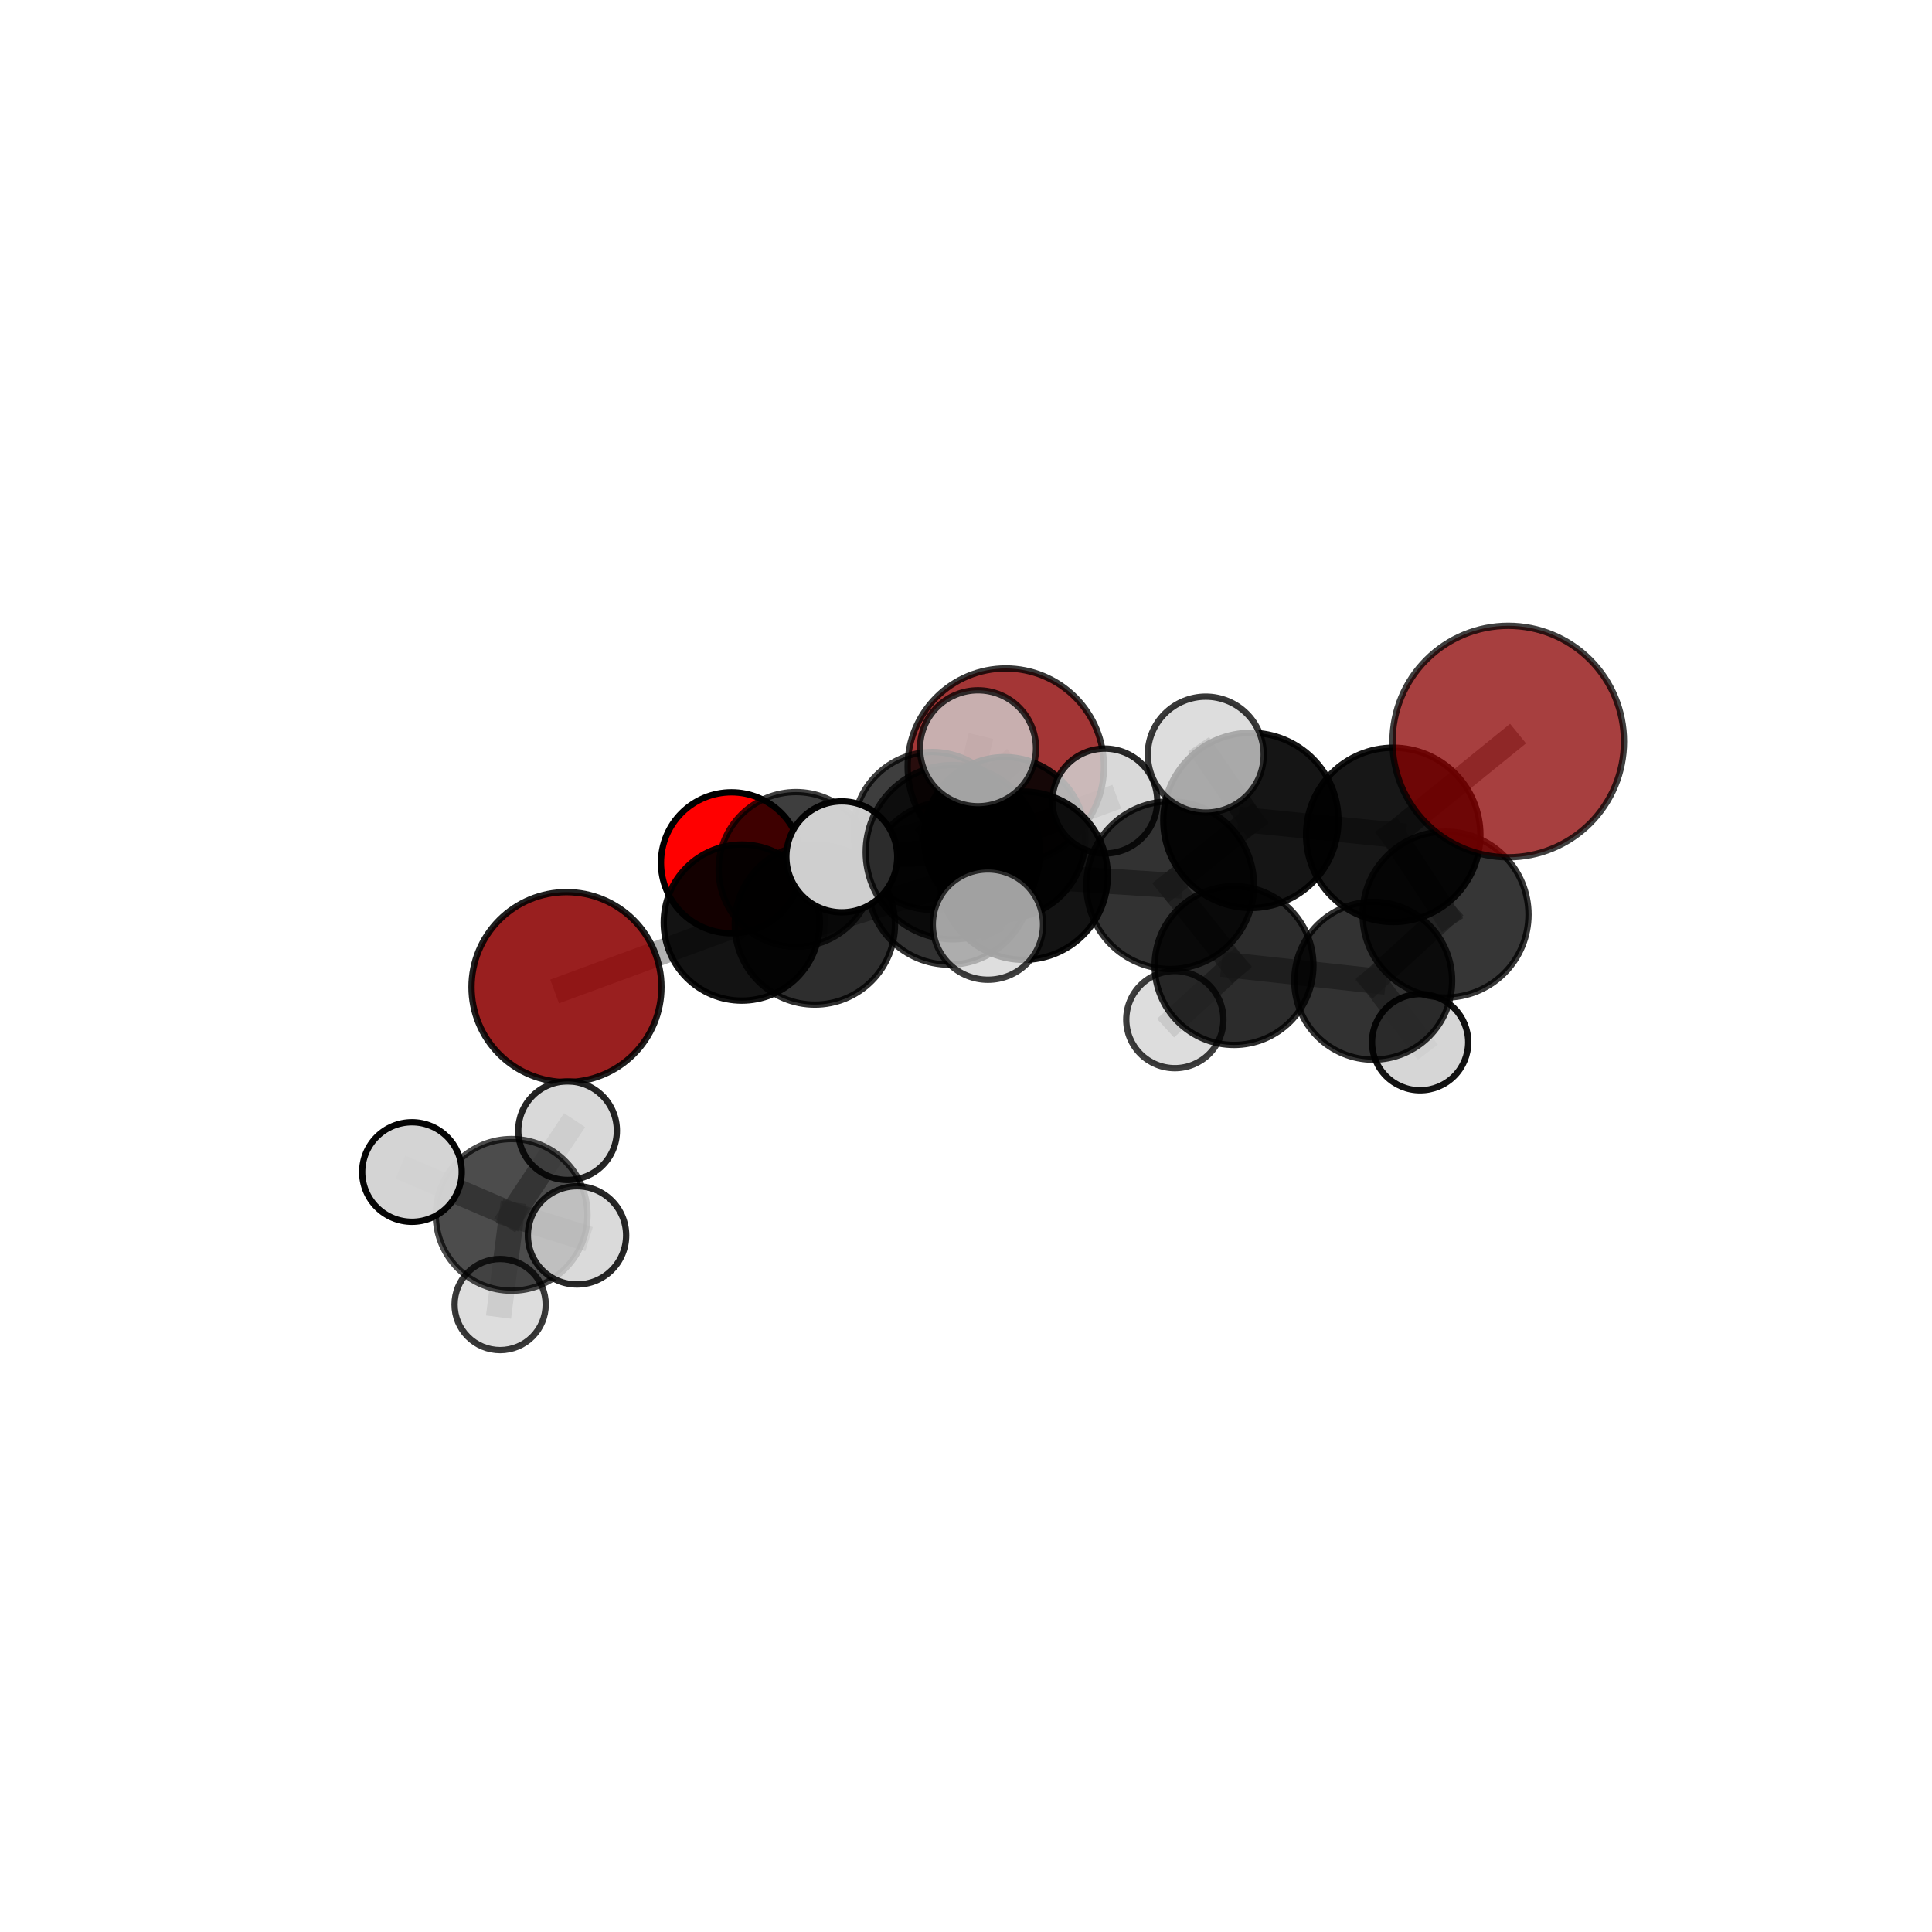 <?xml version="1.0" encoding="utf-8" standalone="no"?>
<!DOCTYPE svg PUBLIC "-//W3C//DTD SVG 1.1//EN"
  "http://www.w3.org/Graphics/SVG/1.1/DTD/svg11.dtd">
<svg xmlns:xlink="http://www.w3.org/1999/xlink" width="153pt" height="153pt" viewBox="0 0 153 153" xmlns="http://www.w3.org/2000/svg" version="1.1">
 <defs>
  <style type="text/css">*{stroke-linejoin: round; stroke-linecap: butt}</style>
 </defs>
 <g id="figure_1">
  <g id="patch_1">
   <path d="M 0 153 
L 153 153 
L 153 0 
L 0 0 
L 0 153 
z
" style="fill: none"/>
  </g>
  <g id="patch_2">
   <path d="M 7.2 145.8 
L 145.8 145.8 
L 145.8 7.2 
L 7.2 7.2 
L 7.2 145.8 
z
" style="fill: none"/>
  </g>
  <g id="axes_1">
   <g id="line2d_1">
    <path d="M 79.651 60.71 
L 73.836 65.803 
" clip-path="url(#p0c29c340c7)" style="fill: none; stroke: #808080; stroke-opacity: 0.636; stroke-width: 2; stroke-linecap: square"/>
   </g>
   <g id="line2d_2">
    <path d="M 73.836 65.803 
L 63.038 68.853 
" clip-path="url(#p0c29c340c7)" style="fill: none; stroke: #808080; stroke-opacity: 0.632; stroke-width: 2; stroke-linecap: square"/>
   </g>
   <g id="line2d_3">
    <path d="M 119.441 58.724 
L 110.333 66.115 
" clip-path="url(#p0c29c340c7)" style="fill: none; stroke: #808080; stroke-opacity: 0.769; stroke-width: 2; stroke-linecap: square"/>
   </g>
   <g id="line2d_4">
    <path d="M 110.333 66.115 
L 114.477 72.428 
" clip-path="url(#p0c29c340c7)" style="fill: none; stroke: #808080; stroke-opacity: 0.712; stroke-width: 2; stroke-linecap: square"/>
   </g>
   <g id="line2d_5">
    <path d="M 44.861 78.17 
L 58.743 73.061 
" clip-path="url(#p0c29c340c7)" style="fill: none; stroke: #808080; stroke-opacity: 0.617; stroke-width: 2; stroke-linecap: square"/>
   </g>
   <g id="line2d_6">
    <path d="M 58.743 73.061 
L 63.038 68.853 
" clip-path="url(#p0c29c340c7)" style="fill: none; stroke: #808080; stroke-opacity: 0.627; stroke-width: 2; stroke-linecap: square"/>
   </g>
   <g id="line2d_7">
    <path d="M 57.925 68.327 
L 63.038 68.853 
" clip-path="url(#p0c29c340c7)" style="fill: none; stroke: #808080; stroke-opacity: 0.614; stroke-width: 2; stroke-linecap: square"/>
   </g>
   <g id="line2d_8">
    <path d="M 81.065 69.349 
L 92.67 70.102 
" clip-path="url(#p0c29c340c7)" style="fill: none; stroke: #808080; stroke-opacity: 0.699; stroke-width: 2; stroke-linecap: square"/>
   </g>
   <g id="line2d_9">
    <path d="M 81.065 69.349 
L 75.175 69.926 
" clip-path="url(#p0c29c340c7)" style="fill: none; stroke: #808080; stroke-opacity: 0.686; stroke-width: 2; stroke-linecap: square"/>
   </g>
   <g id="line2d_10">
    <path d="M 81.065 69.349 
L 75.461 67.484 
" clip-path="url(#p0c29c340c7)" style="fill: none; stroke: #808080; stroke-opacity: 0.719; stroke-width: 2; stroke-linecap: square"/>
   </g>
   <g id="line2d_11">
    <path d="M 92.67 70.102 
L 99.06 64.97 
" clip-path="url(#p0c29c340c7)" style="fill: none; stroke: #808080; stroke-opacity: 0.72; stroke-width: 2; stroke-linecap: square"/>
   </g>
   <g id="line2d_12">
    <path d="M 92.67 70.102 
L 97.726 76.463 
" clip-path="url(#p0c29c340c7)" style="fill: none; stroke: #808080; stroke-opacity: 0.671; stroke-width: 2; stroke-linecap: square"/>
   </g>
   <g id="line2d_13">
    <path d="M 75.175 69.926 
L 64.532 73.212 
" clip-path="url(#p0c29c340c7)" style="fill: none; stroke: #808080; stroke-opacity: 0.663; stroke-width: 2; stroke-linecap: square"/>
   </g>
   <g id="line2d_14">
    <path d="M 75.175 69.926 
L 79.553 66.358 
" clip-path="url(#p0c29c340c7)" style="fill: none; stroke: #808080; stroke-opacity: 0.667; stroke-width: 2; stroke-linecap: square"/>
   </g>
   <g id="line2d_15">
    <path d="M 75.461 67.484 
L 66.665 67.856 
" clip-path="url(#p0c29c340c7)" style="fill: none; stroke: #808080; stroke-opacity: 0.735; stroke-width: 2; stroke-linecap: square"/>
   </g>
   <g id="line2d_16">
    <path d="M 75.461 67.484 
L 78.236 73.221 
" clip-path="url(#p0c29c340c7)" style="fill: none; stroke: #808080; stroke-opacity: 0.732; stroke-width: 2; stroke-linecap: square"/>
   </g>
   <g id="line2d_17">
    <path d="M 75.461 67.484 
L 77.45 59.257 
" clip-path="url(#p0c29c340c7)" style="fill: none; stroke: #808080; stroke-opacity: 0.76; stroke-width: 2; stroke-linecap: square"/>
   </g>
   <g id="line2d_18">
    <path d="M 99.06 64.97 
L 110.333 66.115 
" clip-path="url(#p0c29c340c7)" style="fill: none; stroke: #808080; stroke-opacity: 0.74; stroke-width: 2; stroke-linecap: square"/>
   </g>
   <g id="line2d_19">
    <path d="M 99.06 64.97 
L 95.487 59.759 
" clip-path="url(#p0c29c340c7)" style="fill: none; stroke: #808080; stroke-opacity: 0.763; stroke-width: 2; stroke-linecap: square"/>
   </g>
   <g id="line2d_20">
    <path d="M 97.726 76.463 
L 108.748 77.669 
" clip-path="url(#p0c29c340c7)" style="fill: none; stroke: #808080; stroke-opacity: 0.643; stroke-width: 2; stroke-linecap: square"/>
   </g>
   <g id="line2d_21">
    <path d="M 97.726 76.463 
L 93.038 80.744 
" clip-path="url(#p0c29c340c7)" style="fill: none; stroke: #808080; stroke-opacity: 0.627; stroke-width: 2; stroke-linecap: square"/>
   </g>
   <g id="line2d_22">
    <path d="M 64.532 73.212 
L 58.743 73.061 
" clip-path="url(#p0c29c340c7)" style="fill: none; stroke: #808080; stroke-opacity: 0.642; stroke-width: 2; stroke-linecap: square"/>
   </g>
   <g id="line2d_23">
    <path d="M 79.553 66.358 
L 73.836 65.803 
" clip-path="url(#p0c29c340c7)" style="fill: none; stroke: #808080; stroke-opacity: 0.651; stroke-width: 2; stroke-linecap: square"/>
   </g>
   <g id="line2d_24">
    <path d="M 79.553 66.358 
L 87.497 63.436 
" clip-path="url(#p0c29c340c7)" style="fill: none; stroke: #808080; stroke-opacity: 0.669; stroke-width: 2; stroke-linecap: square"/>
   </g>
   <g id="line2d_25">
    <path d="M 40.516 96.208 
L 32.624 92.815 
" clip-path="url(#p0c29c340c7)" style="fill: none; stroke: #808080; stroke-opacity: 0.618; stroke-width: 2; stroke-linecap: square"/>
   </g>
   <g id="line2d_26">
    <path d="M 40.516 96.208 
L 39.606 103.311 
" clip-path="url(#p0c29c340c7)" style="fill: none; stroke: #808080; stroke-opacity: 0.583; stroke-width: 2; stroke-linecap: square"/>
   </g>
   <g id="line2d_27">
    <path d="M 40.516 96.208 
L 45.695 97.832 
" clip-path="url(#p0c29c340c7)" style="fill: none; stroke: #808080; stroke-opacity: 0.613; stroke-width: 2; stroke-linecap: square"/>
   </g>
   <g id="line2d_28">
    <path d="M 40.516 96.208 
L 44.948 89.539 
" clip-path="url(#p0c29c340c7)" style="fill: none; stroke: #808080; stroke-opacity: 0.614; stroke-width: 2; stroke-linecap: square"/>
   </g>
   <g id="line2d_29">
    <path d="M 108.748 77.669 
L 114.477 72.428 
" clip-path="url(#p0c29c340c7)" style="fill: none; stroke: #808080; stroke-opacity: 0.664; stroke-width: 2; stroke-linecap: square"/>
   </g>
   <g id="line2d_30">
    <path d="M 108.748 77.669 
L 112.464 82.533 
" clip-path="url(#p0c29c340c7)" style="fill: none; stroke: #808080; stroke-opacity: 0.621; stroke-width: 2; stroke-linecap: square"/>
   </g>
   <g id="Path3DCollection_1">
    <path d="M 79.651 68.483 
C 81.713 68.483 83.69 67.664 85.148 66.206 
C 86.605 64.749 87.424 62.772 87.424 60.71 
C 87.424 58.649 86.605 56.672 85.148 55.214 
C 83.69 53.756 81.713 52.937 79.651 52.937 
C 77.59 52.937 75.613 53.756 74.155 55.214 
C 72.698 56.672 71.879 58.649 71.879 60.71 
C 71.879 62.772 72.698 64.749 74.155 66.206 
C 75.613 67.664 77.59 68.483 79.651 68.483 
z
" clip-path="url(#p0c29c340c7)" style="fill: #8b0000; fill-opacity: 0.789; stroke: #000000; stroke-opacity: 0.789; stroke-width: 0.5"/>
    <path d="M 57.925 73.909 
C 59.406 73.909 60.826 73.321 61.872 72.274 
C 62.919 71.227 63.507 69.807 63.507 68.327 
C 63.507 66.847 62.919 65.427 61.872 64.38 
C 60.826 63.333 59.406 62.745 57.925 62.745 
C 56.445 62.745 55.025 63.333 53.978 64.38 
C 52.932 65.427 52.344 66.847 52.344 68.327 
C 52.344 69.807 52.932 71.227 53.978 72.274 
C 55.025 73.321 56.445 73.909 57.925 73.909 
z
" clip-path="url(#p0c29c340c7)" style="fill: #ff0000; stroke: #000000; stroke-width: 0.5"/>
    <path d="M 63.038 74.98 
C 64.663 74.98 66.221 74.334 67.37 73.185 
C 68.519 72.036 69.165 70.478 69.165 68.853 
C 69.165 67.228 68.519 65.669 67.37 64.52 
C 66.221 63.371 64.663 62.726 63.038 62.726 
C 61.413 62.726 59.854 63.371 58.705 64.52 
C 57.556 65.669 56.91 67.228 56.91 68.853 
C 56.91 70.478 57.556 72.036 58.705 73.185 
C 59.854 74.334 61.413 74.98 63.038 74.98 
z
" clip-path="url(#p0c29c340c7)" style="fill-opacity: 0.755; stroke: #000000; stroke-opacity: 0.755; stroke-width: 0.5"/>
    <path d="M 73.836 72.053 
C 75.493 72.053 77.083 71.395 78.255 70.223 
C 79.427 69.05 80.086 67.461 80.086 65.803 
C 80.086 64.145 79.427 62.556 78.255 61.383 
C 77.083 60.211 75.493 59.553 73.836 59.553 
C 72.178 59.553 70.588 60.211 69.416 61.383 
C 68.244 62.556 67.585 64.145 67.585 65.803 
C 67.585 67.461 68.244 69.05 69.416 70.223 
C 70.588 71.395 72.178 72.053 73.836 72.053 
z
" clip-path="url(#p0c29c340c7)" style="fill-opacity: 0.756; stroke: #000000; stroke-opacity: 0.756; stroke-width: 0.5"/>
    <path d="M 44.861 85.69 
C 46.855 85.69 48.768 84.898 50.178 83.488 
C 51.588 82.078 52.381 80.165 52.381 78.17 
C 52.381 76.176 51.588 74.263 50.178 72.853 
C 48.768 71.443 46.855 70.651 44.861 70.651 
C 42.867 70.651 40.954 71.443 39.543 72.853 
C 38.133 74.263 37.341 76.176 37.341 78.17 
C 37.341 80.165 38.133 82.078 39.543 83.488 
C 40.954 84.898 42.867 85.69 44.861 85.69 
z
" clip-path="url(#p0c29c340c7)" style="fill: #8b0000; fill-opacity: 0.876; stroke: #000000; stroke-opacity: 0.876; stroke-width: 0.5"/>
    <path d="M 79.553 72.761 
C 81.251 72.761 82.88 72.087 84.08 70.886 
C 85.281 69.685 85.956 68.056 85.956 66.358 
C 85.956 64.66 85.281 63.032 84.08 61.831 
C 82.88 60.63 81.251 59.956 79.553 59.956 
C 77.855 59.956 76.226 60.63 75.025 61.831 
C 73.825 63.032 73.15 64.66 73.15 66.358 
C 73.15 68.056 73.825 69.685 75.025 70.886 
C 76.226 72.087 77.855 72.761 79.553 72.761 
z
" clip-path="url(#p0c29c340c7)" style="fill-opacity: 0.871; stroke: #000000; stroke-opacity: 0.871; stroke-width: 0.5"/>
    <path d="M 87.497 67.588 
C 88.598 67.588 89.654 67.15 90.432 66.372 
C 91.211 65.593 91.648 64.537 91.648 63.436 
C 91.648 62.335 91.211 61.279 90.432 60.5 
C 89.654 59.722 88.598 59.284 87.497 59.284 
C 86.396 59.284 85.34 59.722 84.561 60.5 
C 83.783 61.279 83.345 62.335 83.345 63.436 
C 83.345 64.537 83.783 65.593 84.561 66.372 
C 85.34 67.15 86.396 67.588 87.497 67.588 
z
" clip-path="url(#p0c29c340c7)" style="fill: #d3d3d3; fill-opacity: 0.84; stroke: #000000; stroke-opacity: 0.84; stroke-width: 0.5"/>
    <path d="M 58.743 79.241 
C 60.382 79.241 61.954 78.59 63.113 77.431 
C 64.272 76.272 64.923 74.7 64.923 73.061 
C 64.923 71.422 64.272 69.85 63.113 68.691 
C 61.954 67.532 60.382 66.881 58.743 66.881 
C 57.104 66.881 55.532 67.532 54.373 68.691 
C 53.214 69.85 52.563 71.422 52.563 73.061 
C 52.563 74.7 53.214 76.272 54.373 77.431 
C 55.532 78.59 57.104 79.241 58.743 79.241 
z
" clip-path="url(#p0c29c340c7)" style="fill-opacity: 0.922; stroke: #000000; stroke-opacity: 0.922; stroke-width: 0.5"/>
    <path d="M 93.038 84.59 
C 94.058 84.59 95.036 84.185 95.758 83.464 
C 96.479 82.742 96.884 81.764 96.884 80.744 
C 96.884 79.724 96.479 78.745 95.758 78.024 
C 95.036 77.303 94.058 76.897 93.038 76.897 
C 92.018 76.897 91.039 77.303 90.318 78.024 
C 89.597 78.745 89.191 79.724 89.191 80.744 
C 89.191 81.764 89.597 82.742 90.318 83.464 
C 91.039 84.185 92.018 84.59 93.038 84.59 
z
" clip-path="url(#p0c29c340c7)" style="fill: #d3d3d3; fill-opacity: 0.759; stroke: #000000; stroke-opacity: 0.759; stroke-width: 0.5"/>
    <path d="M 112.464 86.342 
C 113.474 86.342 114.442 85.94 115.157 85.226 
C 115.871 84.512 116.272 83.543 116.272 82.533 
C 116.272 81.523 115.871 80.555 115.157 79.84 
C 114.442 79.126 113.474 78.725 112.464 78.725 
C 111.454 78.725 110.485 79.126 109.771 79.84 
C 109.057 80.555 108.655 81.523 108.655 82.533 
C 108.655 83.543 109.057 84.512 109.771 85.226 
C 110.485 85.94 111.454 86.342 112.464 86.342 
z
" clip-path="url(#p0c29c340c7)" style="fill: #d3d3d3; fill-opacity: 0.928; stroke: #000000; stroke-opacity: 0.928; stroke-width: 0.5"/>
    <path d="M 64.532 79.557 
C 66.214 79.557 67.828 78.888 69.018 77.698 
C 70.208 76.508 70.877 74.894 70.877 73.212 
C 70.877 71.529 70.208 69.915 69.018 68.725 
C 67.828 67.535 66.214 66.867 64.532 66.867 
C 62.849 66.867 61.235 67.535 60.045 68.725 
C 58.855 69.915 58.187 71.529 58.187 73.212 
C 58.187 74.894 58.855 76.508 60.045 77.698 
C 61.235 78.888 62.849 79.557 64.532 79.557 
z
" clip-path="url(#p0c29c340c7)" style="fill-opacity: 0.818; stroke: #000000; stroke-opacity: 0.818; stroke-width: 0.5"/>
    <path d="M 75.175 76.394 
C 76.89 76.394 78.535 75.713 79.748 74.5 
C 80.961 73.287 81.643 71.641 81.643 69.926 
C 81.643 68.21 80.961 66.565 79.748 65.352 
C 78.535 64.139 76.89 63.457 75.175 63.457 
C 73.459 63.457 71.814 64.139 70.601 65.352 
C 69.388 66.565 68.706 68.21 68.706 69.926 
C 68.706 71.641 69.388 73.287 70.601 74.5 
C 71.814 75.713 73.459 76.394 75.175 76.394 
z
" clip-path="url(#p0c29c340c7)" style="fill-opacity: 0.807; stroke: #000000; stroke-opacity: 0.807; stroke-width: 0.5"/>
    <path d="M 97.726 82.75 
C 99.393 82.75 100.992 82.087 102.171 80.909 
C 103.35 79.73 104.013 78.13 104.013 76.463 
C 104.013 74.796 103.35 73.196 102.171 72.018 
C 100.992 70.839 99.393 70.176 97.726 70.176 
C 96.058 70.176 94.459 70.839 93.28 72.018 
C 92.101 73.196 91.439 74.796 91.439 76.463 
C 91.439 78.13 92.101 79.73 93.28 80.909 
C 94.459 82.087 96.058 82.75 97.726 82.75 
z
" clip-path="url(#p0c29c340c7)" style="fill-opacity: 0.828; stroke: #000000; stroke-opacity: 0.828; stroke-width: 0.5"/>
    <path d="M 108.748 83.918 
C 110.405 83.918 111.995 83.259 113.167 82.087 
C 114.339 80.915 114.997 79.326 114.997 77.669 
C 114.997 76.011 114.339 74.422 113.167 73.25 
C 111.995 72.078 110.405 71.42 108.748 71.42 
C 107.091 71.42 105.501 72.078 104.329 73.25 
C 103.158 74.422 102.499 76.011 102.499 77.669 
C 102.499 79.326 103.158 80.915 104.329 82.087 
C 105.501 83.259 107.091 83.918 108.748 83.918 
z
" clip-path="url(#p0c29c340c7)" style="fill-opacity: 0.801; stroke: #000000; stroke-opacity: 0.801; stroke-width: 0.5"/>
    <path d="M 92.67 76.74 
C 94.43 76.74 96.119 76.041 97.364 74.796 
C 98.608 73.551 99.308 71.863 99.308 70.102 
C 99.308 68.342 98.608 66.653 97.364 65.409 
C 96.119 64.164 94.43 63.464 92.67 63.464 
C 90.909 63.464 89.221 64.164 87.976 65.409 
C 86.731 66.653 86.032 68.342 86.032 70.102 
C 86.032 71.863 86.731 73.551 87.976 74.796 
C 89.221 76.041 90.909 76.74 92.67 76.74 
z
" clip-path="url(#p0c29c340c7)" style="fill-opacity: 0.801; stroke: #000000; stroke-opacity: 0.801; stroke-width: 0.5"/>
    <path d="M 81.065 76.011 
C 82.832 76.011 84.526 75.309 85.776 74.06 
C 87.025 72.81 87.727 71.116 87.727 69.349 
C 87.727 67.582 87.025 65.887 85.776 64.638 
C 84.526 63.388 82.832 62.686 81.065 62.686 
C 79.298 62.686 77.603 63.388 76.354 64.638 
C 75.105 65.887 74.403 67.582 74.403 69.349 
C 74.403 71.116 75.105 72.81 76.354 74.06 
C 77.603 75.309 79.298 76.011 81.065 76.011 
z
" clip-path="url(#p0c29c340c7)" style="fill-opacity: 0.922; stroke: #000000; stroke-opacity: 0.922; stroke-width: 0.5"/>
    <path d="M 114.477 78.997 
C 116.219 78.997 117.89 78.305 119.122 77.073 
C 120.354 75.841 121.046 74.17 121.046 72.428 
C 121.046 70.686 120.354 69.015 119.122 67.783 
C 117.89 66.551 116.219 65.859 114.477 65.859 
C 112.735 65.859 111.064 66.551 109.832 67.783 
C 108.6 69.015 107.908 70.686 107.908 72.428 
C 107.908 74.17 108.6 75.841 109.832 77.073 
C 111.064 78.305 112.735 78.997 114.477 78.997 
z
" clip-path="url(#p0c29c340c7)" style="fill-opacity: 0.788; stroke: #000000; stroke-opacity: 0.788; stroke-width: 0.5"/>
    <path d="M 44.948 93.444 
C 45.984 93.444 46.977 93.033 47.709 92.3 
C 48.442 91.568 48.853 90.575 48.853 89.539 
C 48.853 88.504 48.442 87.51 47.709 86.778 
C 46.977 86.046 45.984 85.634 44.948 85.634 
C 43.912 85.634 42.919 86.046 42.187 86.778 
C 41.455 87.51 41.043 88.504 41.043 89.539 
C 41.043 90.575 41.455 91.568 42.187 92.3 
C 42.919 93.033 43.912 93.444 44.948 93.444 
z
" clip-path="url(#p0c29c340c7)" style="fill: #d3d3d3; fill-opacity: 0.858; stroke: #000000; stroke-opacity: 0.858; stroke-width: 0.5"/>
    <path d="M 39.606 106.919 
C 40.563 106.919 41.481 106.539 42.158 105.862 
C 42.834 105.186 43.215 104.268 43.215 103.311 
C 43.215 102.354 42.834 101.436 42.158 100.759 
C 41.481 100.083 40.563 99.703 39.606 99.703 
C 38.649 99.703 37.731 100.083 37.055 100.759 
C 36.378 101.436 35.998 102.354 35.998 103.311 
C 35.998 104.268 36.378 105.186 37.055 105.862 
C 37.731 106.539 38.649 106.919 39.606 106.919 
z
" clip-path="url(#p0c29c340c7)" style="fill: #d3d3d3; fill-opacity: 0.779; stroke: #000000; stroke-opacity: 0.779; stroke-width: 0.5"/>
    <path d="M 99.06 71.906 
C 100.899 71.906 102.663 71.175 103.964 69.874 
C 105.264 68.574 105.995 66.81 105.995 64.97 
C 105.995 63.131 105.264 61.367 103.964 60.066 
C 102.663 58.766 100.899 58.035 99.06 58.035 
C 97.22 58.035 95.456 58.766 94.155 60.066 
C 92.855 61.367 92.124 63.131 92.124 64.97 
C 92.124 66.81 92.855 68.574 94.155 69.874 
C 95.456 71.175 97.22 71.906 99.06 71.906 
z
" clip-path="url(#p0c29c340c7)" style="fill-opacity: 0.917; stroke: #000000; stroke-opacity: 0.917; stroke-width: 0.5"/>
    <path d="M 110.333 73.018 
C 112.163 73.018 113.919 72.29 115.213 70.996 
C 116.508 69.702 117.235 67.946 117.235 66.115 
C 117.235 64.285 116.508 62.529 115.213 61.235 
C 113.919 59.94 112.163 59.213 110.333 59.213 
C 108.502 59.213 106.746 59.94 105.452 61.235 
C 104.158 62.529 103.43 64.285 103.43 66.115 
C 103.43 67.946 104.158 69.702 105.452 70.996 
C 106.746 72.29 108.502 73.018 110.333 73.018 
z
" clip-path="url(#p0c29c340c7)" style="fill-opacity: 0.909; stroke: #000000; stroke-opacity: 0.909; stroke-width: 0.5"/>
    <path d="M 66.665 72.249 
C 67.83 72.249 68.947 71.786 69.771 70.962 
C 70.594 70.139 71.057 69.021 71.057 67.856 
C 71.057 66.691 70.594 65.574 69.771 64.75 
C 68.947 63.927 67.83 63.464 66.665 63.464 
C 65.5 63.464 64.382 63.927 63.559 64.75 
C 62.735 65.574 62.272 66.691 62.272 67.856 
C 62.272 69.021 62.735 70.139 63.559 70.962 
C 64.382 71.786 65.5 72.249 66.665 72.249 
z
" clip-path="url(#p0c29c340c7)" style="fill: #d3d3d3; fill-opacity: 0.979; stroke: #000000; stroke-opacity: 0.979; stroke-width: 0.5"/>
    <path d="M 75.461 74.386 
C 77.292 74.386 79.047 73.659 80.342 72.364 
C 81.636 71.07 82.363 69.314 82.363 67.484 
C 82.363 65.653 81.636 63.898 80.342 62.603 
C 79.047 61.309 77.292 60.582 75.461 60.582 
C 73.631 60.582 71.875 61.309 70.581 62.603 
C 69.286 63.898 68.559 65.653 68.559 67.484 
C 68.559 69.314 69.286 71.07 70.581 72.364 
C 71.875 73.659 73.631 74.386 75.461 74.386 
z
" clip-path="url(#p0c29c340c7)" style="fill-opacity: 0.787; stroke: #000000; stroke-opacity: 0.787; stroke-width: 0.5"/>
    <path d="M 40.516 102.214 
C 42.109 102.214 43.637 101.581 44.764 100.455 
C 45.89 99.329 46.523 97.801 46.523 96.208 
C 46.523 94.615 45.89 93.087 44.764 91.961 
C 43.637 90.835 42.109 90.202 40.516 90.202 
C 38.924 90.202 37.396 90.835 36.269 91.961 
C 35.143 93.087 34.51 94.615 34.51 96.208 
C 34.51 97.801 35.143 99.329 36.269 100.455 
C 37.396 101.581 38.924 102.214 40.516 102.214 
z
" clip-path="url(#p0c29c340c7)" style="fill-opacity: 0.7; stroke: #000000; stroke-opacity: 0.7; stroke-width: 0.5"/>
    <path d="M 77.45 63.85 
C 78.668 63.85 79.836 63.366 80.698 62.505 
C 81.559 61.644 82.043 60.475 82.043 59.257 
C 82.043 58.039 81.559 56.871 80.698 56.01 
C 79.836 55.149 78.668 54.665 77.45 54.665 
C 76.232 54.665 75.064 55.149 74.203 56.01 
C 73.341 56.871 72.857 58.039 72.857 59.257 
C 72.857 60.475 73.341 61.644 74.203 62.505 
C 75.064 63.366 76.232 63.85 77.45 63.85 
z
" clip-path="url(#p0c29c340c7)" style="fill: #d3d3d3; fill-opacity: 0.773; stroke: #000000; stroke-opacity: 0.773; stroke-width: 0.5"/>
    <path d="M 32.624 96.757 
C 33.67 96.757 34.673 96.342 35.412 95.602 
C 36.151 94.863 36.567 93.86 36.567 92.815 
C 36.567 91.769 36.151 90.767 35.412 90.027 
C 34.673 89.288 33.67 88.873 32.624 88.873 
C 31.579 88.873 30.576 89.288 29.837 90.027 
C 29.098 90.767 28.682 91.769 28.682 92.815 
C 28.682 93.86 29.098 94.863 29.837 95.602 
C 30.576 96.342 31.579 96.757 32.624 96.757 
z
" clip-path="url(#p0c29c340c7)" style="fill: #d3d3d3; fill-opacity: 0.978; stroke: #000000; stroke-opacity: 0.978; stroke-width: 0.5"/>
    <path d="M 95.487 64.35 
C 96.704 64.35 97.872 63.866 98.733 63.005 
C 99.594 62.144 100.077 60.977 100.077 59.759 
C 100.077 58.542 99.594 57.374 98.733 56.513 
C 97.872 55.653 96.704 55.169 95.487 55.169 
C 94.269 55.169 93.102 55.653 92.241 56.513 
C 91.38 57.374 90.896 58.542 90.896 59.759 
C 90.896 60.977 91.38 62.144 92.241 63.005 
C 93.102 63.866 94.269 64.35 95.487 64.35 
z
" clip-path="url(#p0c29c340c7)" style="fill: #d3d3d3; fill-opacity: 0.777; stroke: #000000; stroke-opacity: 0.777; stroke-width: 0.5"/>
    <path d="M 78.236 77.588 
C 79.394 77.588 80.505 77.128 81.324 76.309 
C 82.143 75.49 82.603 74.379 82.603 73.221 
C 82.603 72.063 82.143 70.952 81.324 70.133 
C 80.505 69.315 79.394 68.855 78.236 68.855 
C 77.078 68.855 75.967 69.315 75.149 70.133 
C 74.33 70.952 73.87 72.063 73.87 73.221 
C 73.87 74.379 74.33 75.49 75.149 76.309 
C 75.967 77.128 77.078 77.588 78.236 77.588 
z
" clip-path="url(#p0c29c340c7)" style="fill: #d3d3d3; fill-opacity: 0.761; stroke: #000000; stroke-opacity: 0.761; stroke-width: 0.5"/>
    <path d="M 45.695 101.722 
C 46.727 101.722 47.717 101.312 48.446 100.583 
C 49.176 99.853 49.586 98.864 49.586 97.832 
C 49.586 96.8 49.176 95.811 48.446 95.081 
C 47.717 94.351 46.727 93.941 45.695 93.941 
C 44.664 93.941 43.674 94.351 42.945 95.081 
C 42.215 95.811 41.805 96.8 41.805 97.832 
C 41.805 98.864 42.215 99.853 42.945 100.583 
C 43.674 101.312 44.664 101.722 45.695 101.722 
z
" clip-path="url(#p0c29c340c7)" style="fill: #d3d3d3; fill-opacity: 0.846; stroke: #000000; stroke-opacity: 0.846; stroke-width: 0.5"/>
    <path d="M 119.441 67.89 
C 121.872 67.89 124.203 66.924 125.922 65.205 
C 127.641 63.486 128.606 61.155 128.606 58.724 
C 128.606 56.294 127.641 53.962 125.922 52.244 
C 124.203 50.525 121.872 49.559 119.441 49.559 
C 117.011 49.559 114.679 50.525 112.961 52.244 
C 111.242 53.962 110.276 56.294 110.276 58.724 
C 110.276 61.155 111.242 63.486 112.961 65.205 
C 114.679 66.924 117.011 67.89 119.441 67.89 
z
" clip-path="url(#p0c29c340c7)" style="fill: #8b0000; fill-opacity: 0.751; stroke: #000000; stroke-opacity: 0.751; stroke-width: 0.5"/>
   </g>
  </g>
 </g>
 <defs>
  <clipPath id="p0c29c340c7">
   <rect x="7.2" y="7.2" width="138.6" height="138.6"/>
  </clipPath>
 </defs>
</svg>
